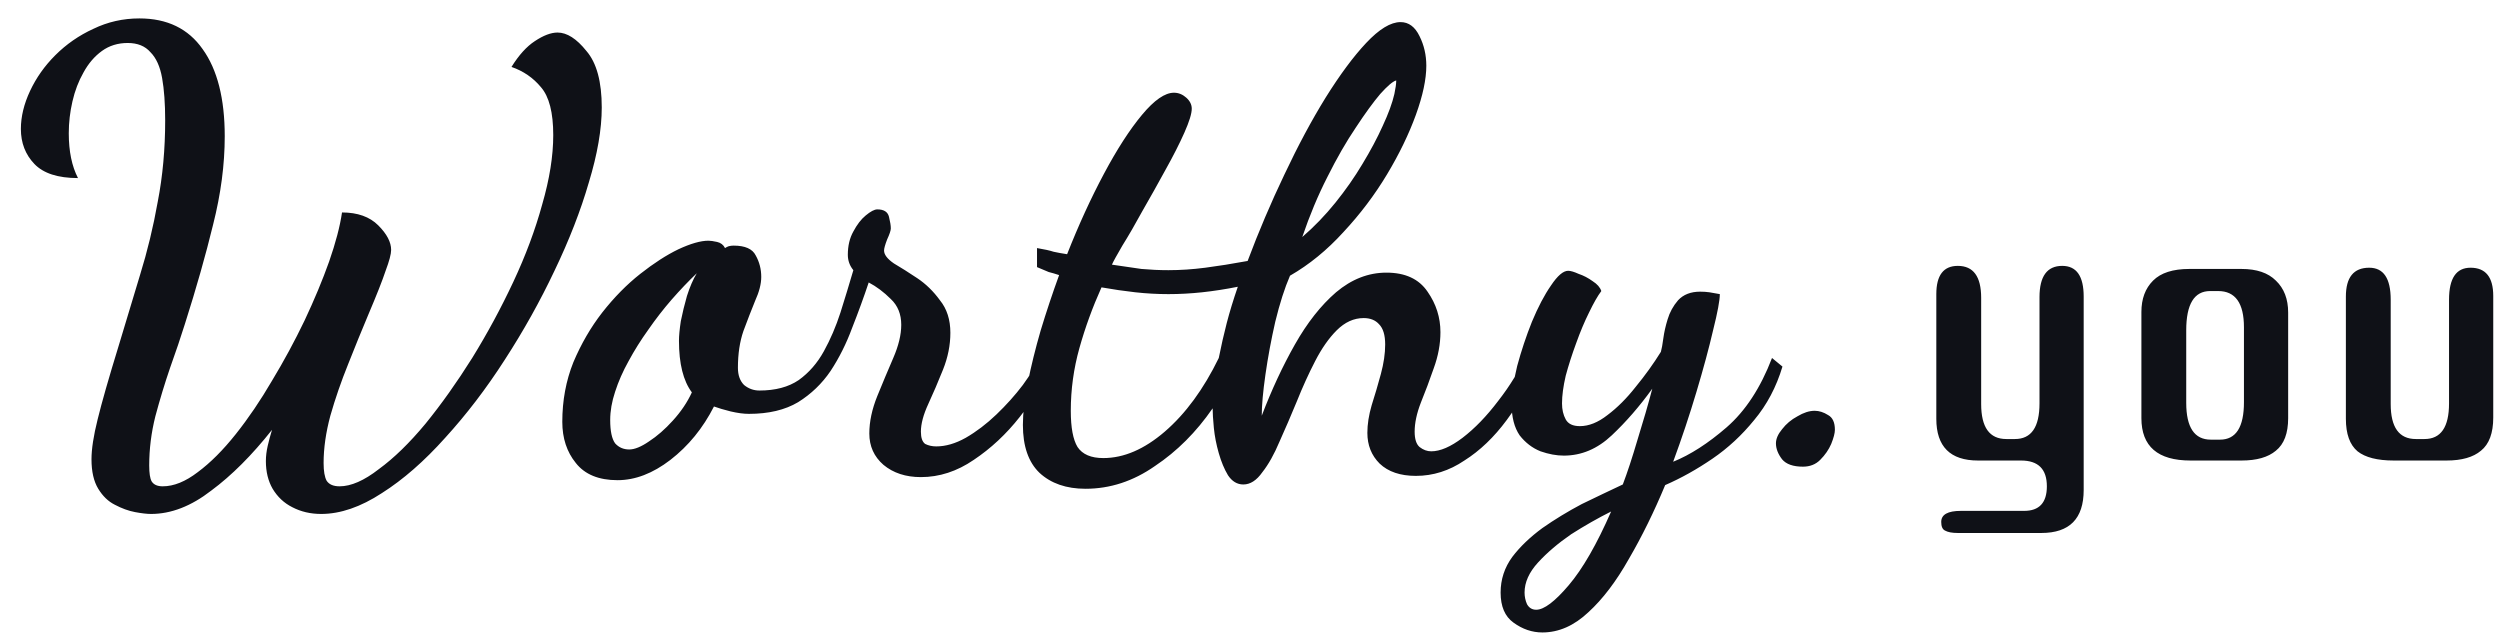 <svg width="114" height="29" viewBox="0 0 114 29" fill="none" xmlns="http://www.w3.org/2000/svg">
<path d="M6.888 23.436C6.701 23.436 6.459 23.408 6.16 23.352C5.861 23.296 5.553 23.184 5.236 23.016C4.937 22.867 4.685 22.624 4.48 22.288C4.275 21.952 4.172 21.504 4.172 20.944C4.172 20.477 4.265 19.871 4.452 19.124C4.639 18.359 4.956 17.248 5.404 15.792C5.74 14.691 6.067 13.608 6.384 12.544C6.72 11.461 6.991 10.341 7.196 9.184C7.42 8.027 7.532 6.795 7.532 5.488C7.532 4.723 7.485 4.079 7.392 3.556C7.299 3.033 7.121 2.641 6.86 2.38C6.617 2.1 6.272 1.96 5.824 1.96C5.376 1.96 4.984 2.081 4.648 2.324C4.312 2.567 4.032 2.893 3.808 3.304C3.584 3.696 3.416 4.135 3.304 4.62C3.192 5.105 3.136 5.591 3.136 6.076C3.136 6.897 3.276 7.579 3.556 8.12C2.641 8.12 1.979 7.905 1.568 7.476C1.157 7.047 0.952 6.515 0.952 5.88C0.952 5.32 1.092 4.741 1.372 4.144C1.652 3.547 2.035 3.005 2.52 2.52C3.024 2.016 3.603 1.615 4.256 1.316C4.909 0.999 5.609 0.84 6.356 0.84C7.625 0.84 8.587 1.307 9.24 2.24C9.912 3.173 10.248 4.499 10.248 6.216C10.248 7.504 10.071 8.848 9.716 10.248C9.38 11.629 8.951 13.141 8.428 14.784C8.241 15.381 8.017 16.044 7.756 16.772C7.513 17.481 7.289 18.219 7.084 18.984C6.897 19.731 6.804 20.477 6.804 21.224C6.804 21.579 6.841 21.821 6.916 21.952C7.009 22.101 7.177 22.176 7.42 22.176C7.924 22.176 8.456 21.961 9.016 21.532C9.595 21.103 10.173 20.524 10.752 19.796C11.331 19.068 11.881 18.256 12.404 17.36C12.945 16.464 13.44 15.549 13.888 14.616C14.336 13.664 14.709 12.768 15.008 11.928C15.307 11.069 15.503 10.323 15.596 9.688C16.305 9.688 16.856 9.884 17.248 10.276C17.64 10.668 17.836 11.041 17.836 11.396C17.836 11.583 17.752 11.9 17.584 12.348C17.435 12.796 17.173 13.459 16.8 14.336C16.501 15.045 16.193 15.801 15.876 16.604C15.559 17.388 15.288 18.172 15.064 18.956C14.859 19.721 14.756 20.44 14.756 21.112C14.756 21.485 14.803 21.756 14.896 21.924C15.008 22.092 15.204 22.176 15.484 22.176C16.007 22.176 16.604 21.915 17.276 21.392C17.967 20.888 18.676 20.197 19.404 19.32C20.132 18.424 20.841 17.425 21.532 16.324C22.223 15.204 22.848 14.047 23.408 12.852C23.968 11.657 24.407 10.481 24.724 9.324C25.06 8.167 25.228 7.112 25.228 6.16C25.228 5.133 25.041 4.405 24.668 3.976C24.313 3.547 23.865 3.239 23.324 3.052C23.66 2.511 24.015 2.119 24.388 1.876C24.78 1.615 25.125 1.484 25.424 1.484C25.853 1.484 26.292 1.764 26.74 2.324C27.207 2.865 27.44 3.724 27.44 4.9C27.44 5.889 27.244 7.028 26.852 8.316C26.479 9.604 25.956 10.948 25.284 12.348C24.631 13.729 23.875 15.083 23.016 16.408C22.176 17.715 21.271 18.9 20.3 19.964C19.348 21.028 18.387 21.868 17.416 22.484C16.445 23.119 15.521 23.436 14.644 23.436C14.159 23.436 13.72 23.333 13.328 23.128C12.955 22.941 12.656 22.661 12.432 22.288C12.227 21.933 12.124 21.513 12.124 21.028C12.124 20.804 12.152 20.571 12.208 20.328C12.264 20.085 12.329 19.843 12.404 19.6C11.489 20.757 10.565 21.681 9.632 22.372C8.717 23.081 7.803 23.436 6.888 23.436ZM28.161 21.896C27.303 21.896 26.668 21.635 26.257 21.112C25.847 20.608 25.641 19.983 25.641 19.236C25.641 18.265 25.809 17.36 26.145 16.52C26.5 15.68 26.939 14.924 27.461 14.252C28.003 13.561 28.581 12.973 29.197 12.488C29.813 12.003 30.392 11.629 30.933 11.368C31.493 11.107 31.951 10.976 32.305 10.976C32.399 10.976 32.529 10.995 32.697 11.032C32.865 11.069 32.987 11.163 33.061 11.312C33.117 11.275 33.173 11.247 33.229 11.228C33.304 11.209 33.379 11.2 33.453 11.2C33.976 11.2 34.312 11.349 34.461 11.648C34.629 11.947 34.713 12.273 34.713 12.628C34.713 12.945 34.62 13.309 34.433 13.72C34.265 14.131 34.088 14.588 33.901 15.092C33.733 15.577 33.649 16.137 33.649 16.772C33.649 17.108 33.743 17.369 33.929 17.556C34.135 17.724 34.368 17.808 34.629 17.808C35.357 17.808 35.955 17.649 36.421 17.332C36.888 16.996 37.271 16.557 37.569 16.016C37.868 15.475 38.12 14.887 38.325 14.252C38.531 13.599 38.727 12.955 38.913 12.32C38.745 12.115 38.661 11.881 38.661 11.62C38.661 11.209 38.745 10.855 38.913 10.556C39.081 10.239 39.268 9.996 39.473 9.828C39.697 9.641 39.875 9.548 40.005 9.548C40.304 9.548 40.481 9.66 40.537 9.884C40.593 10.108 40.621 10.285 40.621 10.416C40.621 10.509 40.565 10.677 40.453 10.92C40.36 11.163 40.313 11.331 40.313 11.424C40.313 11.611 40.463 11.807 40.761 12.012C41.079 12.199 41.433 12.423 41.825 12.684C42.217 12.945 42.563 13.281 42.861 13.692C43.179 14.084 43.337 14.579 43.337 15.176C43.337 15.736 43.225 16.296 43.001 16.856C42.777 17.416 42.553 17.939 42.329 18.424C42.105 18.909 41.993 19.329 41.993 19.684C41.993 19.964 42.059 20.151 42.189 20.244C42.339 20.319 42.507 20.356 42.693 20.356C43.123 20.356 43.571 20.225 44.037 19.964C44.523 19.684 44.989 19.329 45.437 18.9C45.885 18.471 46.287 18.023 46.641 17.556C46.996 17.071 47.257 16.632 47.425 16.24L47.985 16.632C47.612 17.435 47.117 18.228 46.501 19.012C45.885 19.796 45.185 20.449 44.401 20.972C43.636 21.495 42.833 21.756 41.993 21.756C41.303 21.756 40.733 21.569 40.285 21.196C39.856 20.823 39.641 20.347 39.641 19.768C39.641 19.227 39.763 18.657 40.005 18.06C40.248 17.463 40.491 16.884 40.733 16.324C40.976 15.764 41.097 15.26 41.097 14.812C41.097 14.327 40.939 13.935 40.621 13.636C40.304 13.319 39.968 13.067 39.613 12.88C39.389 13.552 39.137 14.243 38.857 14.952C38.596 15.661 38.269 16.315 37.877 16.912C37.485 17.491 36.991 17.967 36.393 18.34C35.796 18.695 35.049 18.872 34.153 18.872C33.911 18.872 33.631 18.835 33.313 18.76C33.015 18.685 32.763 18.611 32.557 18.536C32.053 19.525 31.391 20.337 30.569 20.972C29.767 21.588 28.964 21.896 28.161 21.896ZM28.693 20.496C28.936 20.496 29.235 20.375 29.589 20.132C29.963 19.889 30.327 19.572 30.681 19.18C31.055 18.769 31.344 18.34 31.549 17.892C31.157 17.369 30.961 16.585 30.961 15.54C30.961 15.316 30.989 15.017 31.045 14.644C31.12 14.271 31.213 13.888 31.325 13.496C31.456 13.085 31.605 12.74 31.773 12.46C31.4 12.815 31.017 13.216 30.625 13.664C30.252 14.093 29.897 14.551 29.561 15.036C29.225 15.503 28.927 15.979 28.665 16.464C28.404 16.931 28.199 17.397 28.049 17.864C27.9 18.312 27.825 18.741 27.825 19.152C27.825 19.656 27.9 20.011 28.049 20.216C28.217 20.403 28.432 20.496 28.693 20.496ZM49.5 22.288C48.623 22.288 47.922 22.045 47.4 21.56C46.896 21.075 46.644 20.347 46.644 19.376C46.644 18.835 46.718 18.191 46.868 17.444C47.017 16.697 47.213 15.904 47.456 15.064C47.717 14.205 47.997 13.365 48.296 12.544C48.128 12.488 47.969 12.441 47.82 12.404C47.689 12.348 47.512 12.273 47.288 12.18V11.312C47.624 11.368 47.876 11.424 48.044 11.48C48.212 11.517 48.417 11.555 48.66 11.592C49.182 10.267 49.742 9.044 50.34 7.924C50.937 6.804 51.516 5.908 52.076 5.236C52.636 4.564 53.121 4.228 53.532 4.228C53.737 4.228 53.924 4.303 54.092 4.452C54.26 4.601 54.344 4.769 54.344 4.956C54.344 5.18 54.232 5.544 54.008 6.048C53.784 6.552 53.495 7.121 53.14 7.756C52.804 8.372 52.459 8.988 52.104 9.604C51.768 10.22 51.46 10.752 51.18 11.2C50.919 11.648 50.76 11.937 50.704 12.068C51.189 12.143 51.637 12.208 52.048 12.264C52.459 12.301 52.869 12.32 53.28 12.32C53.821 12.32 54.381 12.283 54.96 12.208C55.538 12.133 56.182 12.031 56.892 11.9C57.396 10.556 57.956 9.24 58.572 7.952C59.188 6.645 59.813 5.479 60.448 4.452C61.101 3.407 61.717 2.576 62.296 1.96C62.893 1.325 63.416 1.008 63.864 1.008C64.237 1.008 64.526 1.223 64.732 1.652C64.937 2.063 65.04 2.511 65.04 2.996C65.04 3.612 64.881 4.359 64.564 5.236C64.246 6.113 63.808 7.019 63.248 7.952C62.688 8.885 62.025 9.763 61.26 10.584C60.513 11.405 59.701 12.068 58.824 12.572C58.581 13.132 58.357 13.832 58.152 14.672C57.965 15.493 57.816 16.296 57.704 17.08C57.592 17.864 57.536 18.489 57.536 18.956C57.984 17.78 58.488 16.697 59.048 15.708C59.608 14.719 60.233 13.925 60.924 13.328C61.633 12.731 62.398 12.432 63.22 12.432C64.079 12.432 64.704 12.721 65.096 13.3C65.488 13.86 65.684 14.476 65.684 15.148C65.684 15.689 65.581 16.24 65.376 16.8C65.189 17.341 64.993 17.864 64.788 18.368C64.601 18.853 64.508 19.292 64.508 19.684C64.508 20.02 64.582 20.253 64.732 20.384C64.9 20.515 65.077 20.58 65.264 20.58C65.674 20.58 66.15 20.375 66.692 19.964C67.252 19.535 67.793 18.975 68.316 18.284C68.857 17.593 69.305 16.856 69.66 16.072L70.192 16.576C69.781 17.509 69.287 18.368 68.708 19.152C68.129 19.936 67.485 20.552 66.776 21C66.085 21.467 65.348 21.7 64.564 21.7C63.855 21.7 63.304 21.513 62.912 21.14C62.538 20.767 62.352 20.3 62.352 19.74C62.352 19.348 62.417 18.928 62.548 18.48C62.697 18.013 62.837 17.537 62.968 17.052C63.099 16.567 63.164 16.119 63.164 15.708C63.164 15.279 63.071 14.971 62.884 14.784C62.716 14.597 62.483 14.504 62.184 14.504C61.736 14.504 61.325 14.691 60.952 15.064C60.597 15.419 60.27 15.885 59.972 16.464C59.673 17.043 59.393 17.659 59.132 18.312C58.87 18.947 58.609 19.553 58.348 20.132C58.105 20.711 57.844 21.177 57.564 21.532C57.303 21.905 57.013 22.092 56.696 22.092C56.416 22.092 56.182 21.952 55.996 21.672C55.828 21.392 55.688 21.056 55.576 20.664C55.464 20.272 55.389 19.889 55.352 19.516C55.315 19.124 55.296 18.825 55.296 18.62C54.549 19.703 53.672 20.58 52.664 21.252C51.675 21.943 50.62 22.288 49.5 22.288ZM50.312 20.888C51.245 20.888 52.178 20.487 53.112 19.684C54.064 18.863 54.885 17.743 55.576 16.324C55.688 15.764 55.809 15.232 55.94 14.728C56.071 14.224 56.239 13.673 56.444 13.076C55.884 13.188 55.343 13.272 54.82 13.328C54.297 13.384 53.784 13.412 53.28 13.412C52.776 13.412 52.272 13.384 51.768 13.328C51.264 13.272 50.751 13.197 50.228 13.104C49.817 14.019 49.481 14.943 49.22 15.876C48.959 16.809 48.828 17.761 48.828 18.732C48.828 19.497 48.931 20.048 49.136 20.384C49.36 20.72 49.752 20.888 50.312 20.888ZM59.384 10.808C59.925 10.341 60.429 9.819 60.896 9.24C61.362 8.661 61.773 8.073 62.128 7.476C62.501 6.86 62.809 6.281 63.052 5.74C63.313 5.18 63.49 4.695 63.584 4.284C63.64 4.023 63.668 3.817 63.668 3.668C63.519 3.705 63.276 3.911 62.94 4.284C62.623 4.657 62.249 5.171 61.82 5.824C61.391 6.459 60.961 7.205 60.532 8.064C60.102 8.904 59.72 9.819 59.384 10.808ZM70.332 28.84C69.866 28.84 69.427 28.691 69.016 28.392C68.624 28.112 68.428 27.655 68.428 27.02C68.428 26.423 68.606 25.881 68.96 25.396C69.315 24.929 69.772 24.491 70.332 24.08C70.892 23.688 71.49 23.324 72.124 22.988C72.778 22.671 73.403 22.372 74 22.092C74.206 21.551 74.43 20.869 74.672 20.048C74.934 19.208 75.158 18.433 75.344 17.724C74.766 18.527 74.15 19.236 73.496 19.852C72.843 20.468 72.115 20.776 71.312 20.776C70.976 20.776 70.622 20.711 70.248 20.58C69.875 20.431 69.558 20.188 69.296 19.852C69.054 19.497 68.932 19.031 68.932 18.452C68.932 17.967 69.016 17.379 69.184 16.688C69.371 15.997 69.595 15.325 69.856 14.672C70.136 14 70.426 13.449 70.724 13.02C71.023 12.572 71.284 12.348 71.508 12.348C71.62 12.348 71.779 12.395 71.984 12.488C72.208 12.563 72.423 12.675 72.628 12.824C72.834 12.955 72.964 13.104 73.02 13.272C72.852 13.496 72.666 13.823 72.46 14.252C72.255 14.663 72.059 15.129 71.872 15.652C71.686 16.156 71.527 16.651 71.396 17.136C71.284 17.621 71.228 18.041 71.228 18.396C71.228 18.676 71.284 18.919 71.396 19.124C71.508 19.329 71.723 19.432 72.04 19.432C72.451 19.432 72.871 19.264 73.3 18.928C73.748 18.592 74.178 18.163 74.588 17.64C75.018 17.117 75.4 16.585 75.736 16.044C75.774 15.913 75.811 15.708 75.848 15.428C75.886 15.148 75.951 14.859 76.044 14.56C76.138 14.243 76.296 13.953 76.52 13.692C76.763 13.431 77.099 13.3 77.528 13.3C77.678 13.3 77.818 13.309 77.948 13.328C78.079 13.347 78.238 13.375 78.424 13.412C78.424 13.692 78.322 14.243 78.116 15.064C77.93 15.867 77.678 16.8 77.36 17.864C77.043 18.928 76.688 19.992 76.296 21.056C77.08 20.739 77.892 20.216 78.732 19.488C79.591 18.741 80.282 17.687 80.804 16.324L81.28 16.716C81 17.649 80.571 18.461 79.992 19.152C79.432 19.843 78.798 20.431 78.088 20.916C77.379 21.401 76.66 21.803 75.932 22.12C75.428 23.333 74.878 24.453 74.28 25.48C73.702 26.507 73.086 27.319 72.432 27.916C71.779 28.532 71.079 28.84 70.332 28.84ZM70.052 27.804C70.407 27.804 70.902 27.431 71.536 26.684C72.171 25.937 72.815 24.817 73.468 23.324C72.871 23.623 72.264 23.968 71.648 24.36C71.051 24.771 70.547 25.2 70.136 25.648C69.726 26.096 69.52 26.553 69.52 27.02C69.52 27.207 69.558 27.384 69.632 27.552C69.726 27.72 69.866 27.804 70.052 27.804ZM82.215 21.28C81.767 21.28 81.45 21.168 81.263 20.944C81.077 20.701 80.983 20.459 80.983 20.216C80.983 20.011 81.077 19.796 81.263 19.572C81.45 19.329 81.683 19.133 81.963 18.984C82.243 18.816 82.505 18.732 82.747 18.732C82.953 18.732 83.158 18.797 83.363 18.928C83.569 19.04 83.671 19.264 83.671 19.6C83.671 19.749 83.615 19.964 83.503 20.244C83.391 20.505 83.223 20.748 82.999 20.972C82.794 21.177 82.533 21.28 82.215 21.28ZM93.001 18.396V13.552C93.001 12.6 93.346 12.124 94.037 12.124C94.69 12.124 95.016 12.591 95.016 13.524V22.344C95.016 23.651 94.373 24.304 93.085 24.304H89.276C89.015 24.304 88.819 24.267 88.689 24.192C88.576 24.136 88.52 24.005 88.52 23.8C88.52 23.464 88.819 23.296 89.416 23.296H92.3C92.991 23.296 93.337 22.923 93.337 22.176C93.337 21.392 92.945 21 92.16 21H90.481H90.201C88.931 21 88.296 20.365 88.296 19.096V13.412C88.296 12.553 88.623 12.124 89.276 12.124C89.986 12.124 90.341 12.609 90.341 13.58V18.424C90.341 19.488 90.723 20.02 91.489 20.02H91.88C92.627 20.02 93.001 19.479 93.001 18.396ZM104.34 19.068C104.34 19.759 104.153 20.253 103.78 20.552C103.425 20.851 102.903 21 102.212 21H99.888C98.395 21 97.648 20.356 97.648 19.068V14.224C97.648 13.627 97.825 13.151 98.18 12.796C98.535 12.441 99.085 12.264 99.832 12.264H102.212C102.903 12.264 103.425 12.441 103.78 12.796C104.153 13.151 104.34 13.636 104.34 14.252V19.068ZM102.324 18.34V14.924C102.324 13.823 101.932 13.272 101.148 13.272H100.784C100.056 13.272 99.692 13.869 99.692 15.064V18.368C99.692 19.488 100.065 20.048 100.812 20.048H101.232C101.96 20.048 102.324 19.479 102.324 18.34ZM111.676 18.396V13.664C111.676 12.693 112.002 12.208 112.656 12.208C113.346 12.208 113.692 12.637 113.692 13.496V19.04C113.692 19.749 113.505 20.253 113.132 20.552C112.777 20.851 112.254 21 111.564 21H109.156C108.409 21 107.858 20.86 107.504 20.58C107.149 20.281 106.972 19.787 106.972 19.096V13.524C106.972 12.647 107.326 12.208 108.036 12.208C108.689 12.208 109.016 12.693 109.016 13.664V18.424C109.016 19.488 109.398 20.02 110.164 20.02H110.556C111.302 20.02 111.676 19.479 111.676 18.396Z" fill="#0F1117"/>
</svg>
